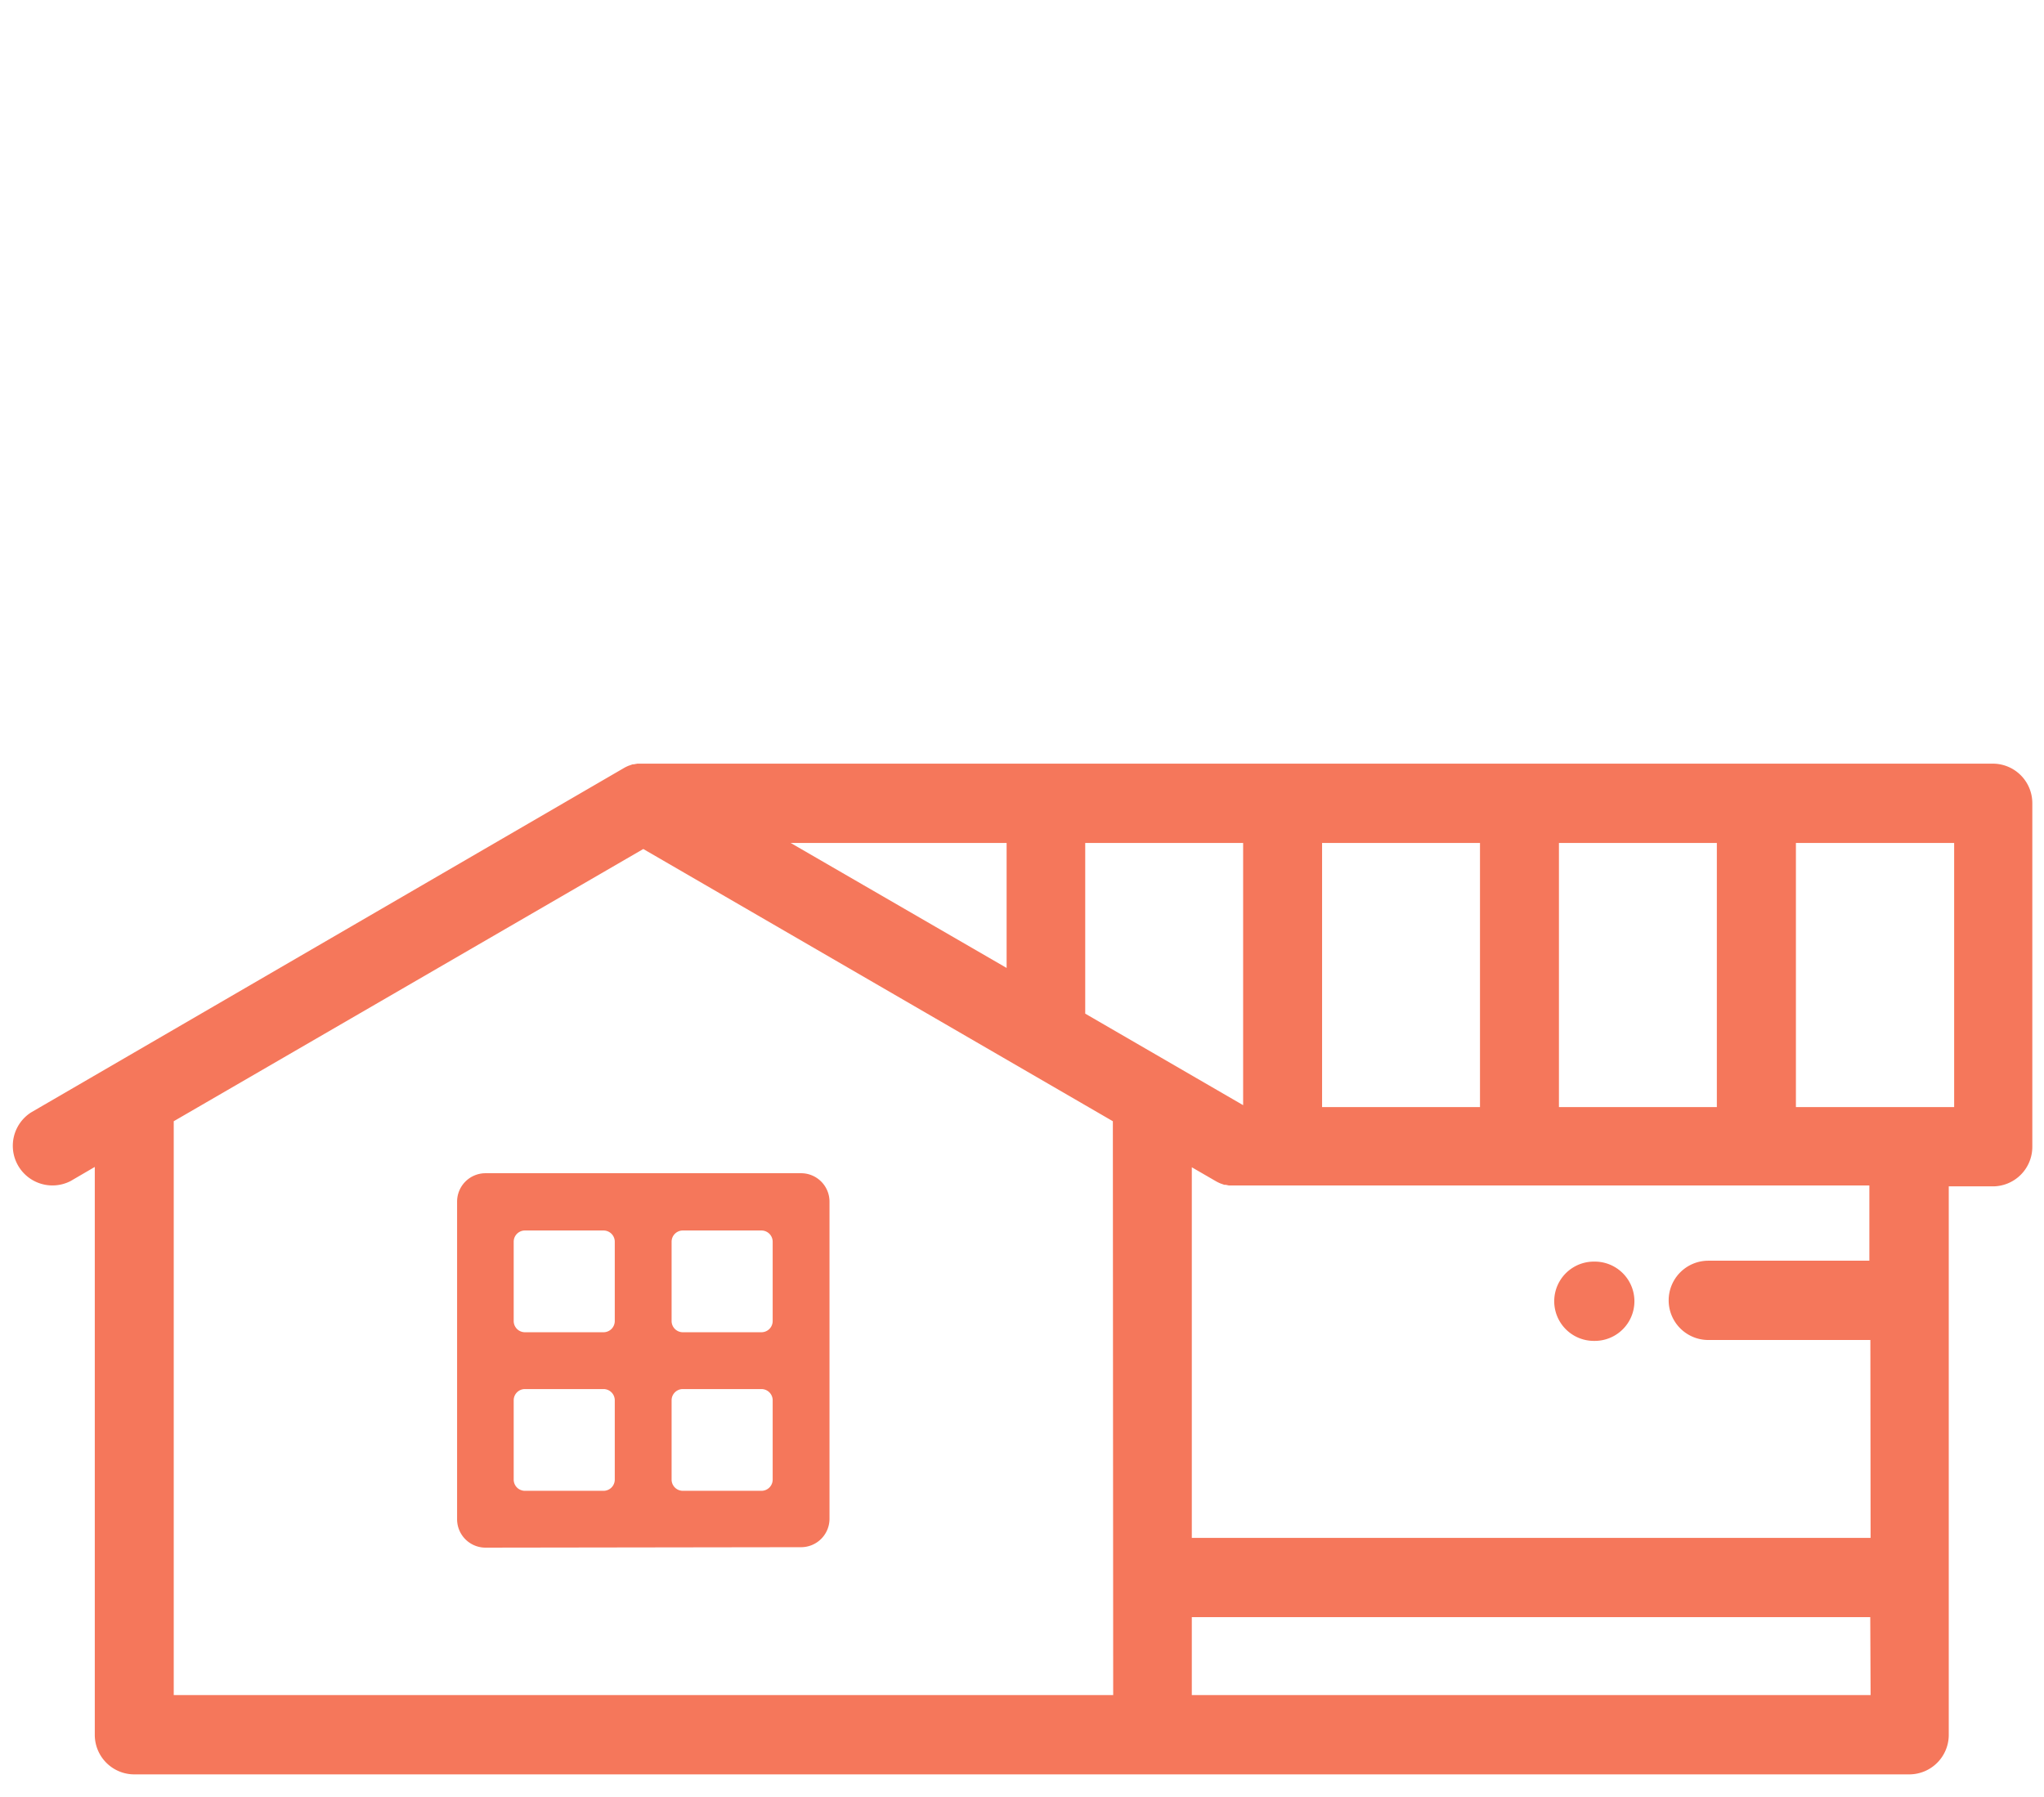 <svg xmlns="http://www.w3.org/2000/svg" viewBox="0 0 182 160"><defs><style>.a{fill:#f5775b;}</style></defs><title>ic</title><path class="a" d="M43.22,137.81a2.53,2.53,0,0,1-2.52-2.53V107a2.53,2.53,0,0,1,2.52-2.53H71.34A2.53,2.53,0,0,1,73.86,107v28.24a2.53,2.53,0,0,1-2.52,2.53ZM60.8,123.69a1,1,0,0,0-1,1v7.06a1,1,0,0,0,1,1h7a1,1,0,0,0,1-1v-7.06a1,1,0,0,0-1-1Zm-14.06,0a1,1,0,0,0-1,1v7.06a1,1,0,0,0,1,1h7a1,1,0,0,0,1-1v-7.06a1,1,0,0,0-1-1ZM60.8,109.57a1,1,0,0,0-1,1v7.06a1,1,0,0,0,1,1h7a1,1,0,0,0,1-1v-7.06a1,1,0,0,0-1-1Zm-14.06,0a1,1,0,0,0-1,1v7.06a1,1,0,0,0,1,1h7a1,1,0,0,0,1-1v-7.06a1,1,0,0,0-1-1Z"/><path class="a" d="M177.48,68H57.28l-.42,0-.11,0-.32.06-.1,0-.37.13h0a3.49,3.49,0,0,0-.39.19h0L2.76,99.06a3.53,3.53,0,0,0,3.52,6.11l2.16-1.26v50.56A3.52,3.52,0,0,0,12,158H170a3.52,3.52,0,0,0,3.52-3.53V105.64h3.92a3.52,3.52,0,0,0,3.52-3.53V71.53A3.52,3.52,0,0,0,177.48,68Zm-38.67,7.06h14.06V98.58H138.81Zm-21.09,0h14.06V98.58H117.72Zm-21.09,0h14.06V98.41L96.63,90.26Zm-7,0V86.19L70.4,75.06Zm9.49,75.88H15.47V99.84L57.28,75.6,99.09,99.84Zm67.44,0H106.12V144h60.41Zm0-14H106.12v-33l2.16,1.25h0a3.5,3.5,0,0,0,.39.19l0,0,.34.12.13,0,.28.06.14,0,.35,0h56.54v6.7H152.11a3.53,3.53,0,0,0,0,7.06h14.43ZM174,98.58H159.91V75.06H174Z"/><path class="a" d="M142,112.34h-.08a3.53,3.53,0,0,0,0,7.06H142a3.53,3.53,0,0,0,0-7.06Z"/></svg>